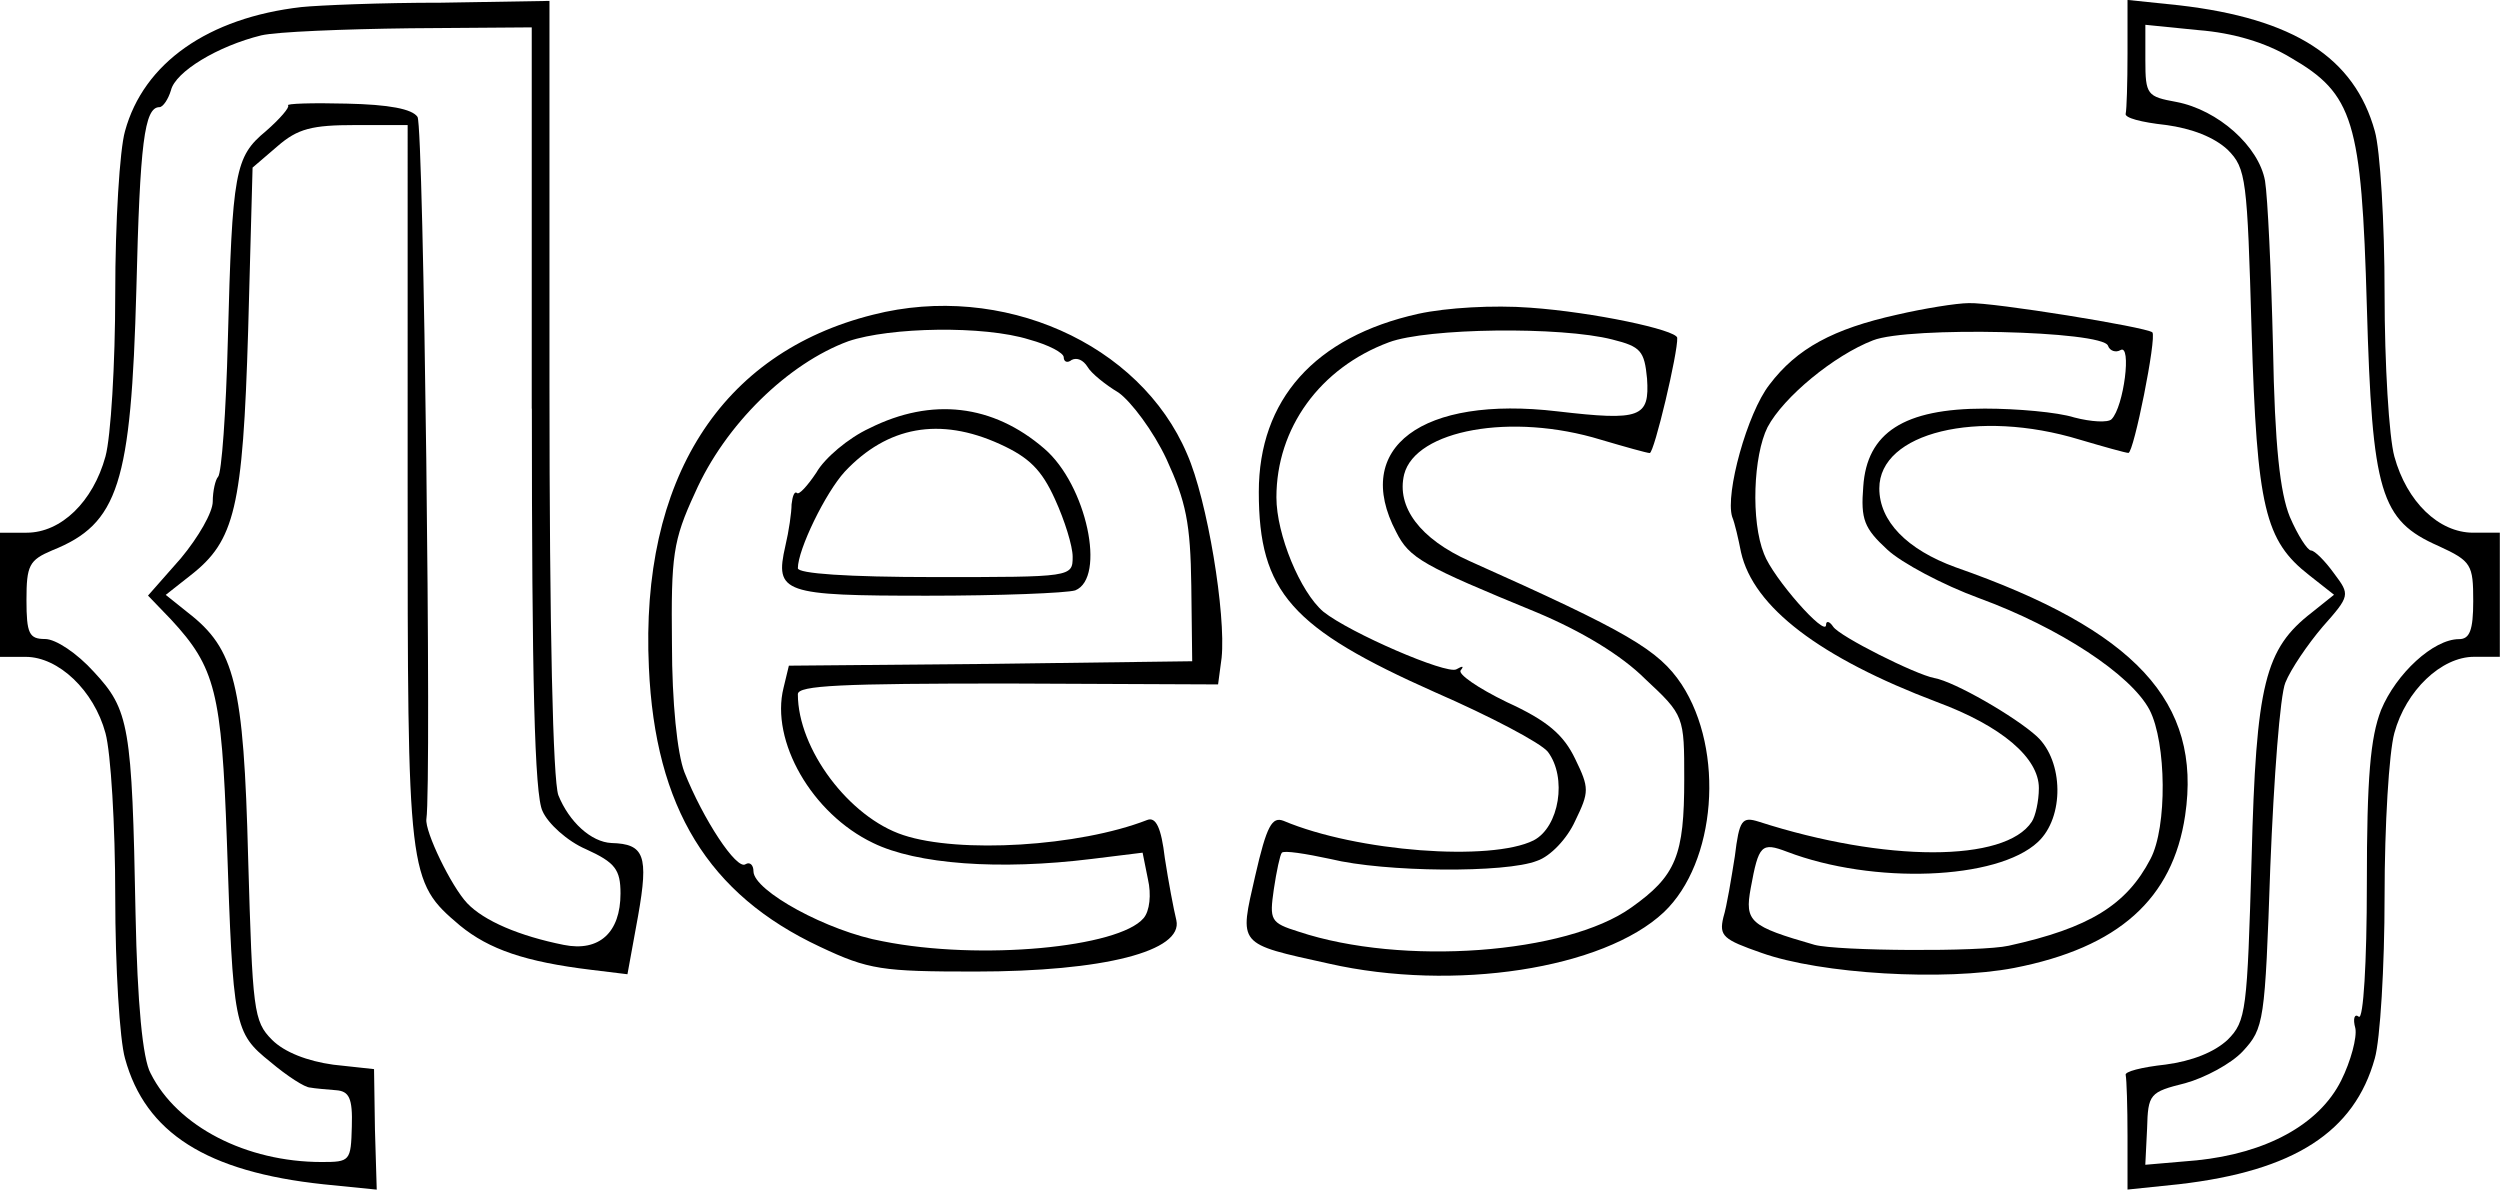 <?xml version="1.0" encoding="utf-8"?>
<!-- Generator: Adobe Illustrator 19.2.1, SVG Export Plug-In . SVG Version: 6.00 Build 0)  -->
<svg version="1.1"
	 id="svg2" xmlns:cc="http://creativecommons.org/ns#" xmlns:dc="http://purl.org/dc/elements/1.1/" xmlns:rdf="http://www.w3.org/1999/02/22-rdf-syntax-ns#" xmlns:svg="http://www.w3.org/2000/svg"
	 xmlns="http://www.w3.org/2000/svg" xmlns:xlink="http://www.w3.org/1999/xlink" x="0px" y="0px" viewBox="0 0 417.4 198.6"
	 style="enable-background:new 0 0 417.4 198.6;" xml:space="preserve">
<g transform="translate(0,168) scale(0.1,-0.1)">
	<path d="M503.2,1668.2c-155.4-17.8-263.4-93.2-294.5-207.2c-8.9-31.1-16.3-152.4-16.3-270.8c0-118.4-7.4-239.8-16.3-272.3
		c-20.7-75.5-74-127.3-131.7-127.3H0V686.9V583.3h42.9c54.8,0,114-56.2,133.2-127.3c8.9-32.6,16.3-153.9,16.3-272.3
		s7.4-239.8,16.3-270.8c34-124.3,136.2-189.4,331.5-210.2l88.8-8.9l-3,100.6l-1.5,100.6l-68.1,7.4c-42.9,5.9-81.4,20.7-102.1,41.4
		c-31.1,31.1-32.6,48.8-40,303.4c-7.4,291.6-22.2,349.3-100.6,410l-37,29.6l41.4,32.6c74,57.7,87.3,112.5,96.2,408.5l7.4,272.3
		l41.4,35.5c34,29.6,57.7,35.5,130.2,35.5h87.3V871.9c0-657.1,0-663.1,87.3-737.1c48.8-40,109.5-60.7,219-74l60.7-7.4l17.8,97.7
		c17.8,100.6,10.4,119.9-44.4,121.4c-34,1.5-71,35.5-88.8,79.9c-8.9,25.2-14.8,273.8-14.8,683.8v642.3l-180.6-3
		C636.4,1675.6,531.3,1671.1,503.2,1668.2z M888,997.7c0-448.4,4.4-645.3,17.8-671.9c8.9-20.7,41.4-50.3,72.5-63.6
		c48.8-22.2,57.7-34,57.7-74c0-65.1-35.5-97.7-94.7-85.8c-74,14.8-133.2,40-161.3,69.6c-26.6,28.1-71,119.9-68.1,140.6
		c8.9,56.2-4.4,1155.9-14.8,1172.2c-8.9,13.3-47.4,20.7-118.4,22.2c-57.7,1.5-102.1,0-97.7-3c3-3-13.3-22.2-37-42.9
		c-51.8-42.9-56.2-66.6-63.6-349.3c-3-119.9-10.4-222-16.3-227.9c-4.4-4.4-8.9-23.7-8.9-41.4s-23.7-59.2-53.3-94.7l-54.8-62.2
		l38.5-40c74-79.9,84.4-121.4,93.2-370c10.4-309.3,11.8-319.7,72.5-368.5c28.1-23.7,57.7-42.9,66.6-42.9c7.4-1.5,26.6-3,42.9-4.4
		c22.2-1.5,28.1-13.3,26.6-60.7c-1.5-57.7-3-59.2-50.3-59.2c-125.8,0-241.2,59.2-285.6,148c-13.3,23.7-22.2,116.9-25.2,266.4
		c-5.9,313.8-10.4,340.4-69.6,404c-28.1,31.1-63.6,54.8-81.4,54.8c-26.6,0-31.1,8.9-31.1,65.1c0,57.7,4.4,66.6,42.9,82.9
		c111,44.4,131.7,111,140.6,436.6c5.9,242.7,13.3,303.4,38.5,303.4c5.9,0,14.8,13.3,19.2,28.1c7.4,31.1,78.4,74,151,91.8
		c25.2,5.9,136.2,10.4,248.6,11.8l202.8,1.5V997.7z"/>
	<path d="M3552.1,1591.2c0-50.3-1.5-94.7-3-100.6c-3-7.4,26.6-14.8,66.6-19.2c44.4-5.9,81.4-20.7,103.6-41.4
		c31.1-31.1,32.6-48.8,40-303.4c8.9-294.5,22.2-349.3,96.2-407l41.4-32.6l-37-29.6c-78.4-60.7-93.2-118.4-100.6-410
		c-7.4-254.6-8.9-272.3-40-303.4c-22.2-20.7-59.2-35.5-103.6-41.4c-40-4.4-69.6-11.8-66.6-17.8c1.5-7.4,3-51.8,3-102.1v-88.8
		l85.8,8.9c192.4,22.2,293,87.3,327.1,210.2c8.9,31.1,16.3,152.4,16.3,270.8s7.4,239.8,16.3,272.3c19.2,71,78.4,127.3,133.2,127.3
		h42.9v103.6v103.6h-44.4c-57.7,0-111,51.8-131.7,127.3c-8.9,32.6-16.3,153.9-16.3,272.3c0,118.4-7.4,239.8-16.3,270.8
		c-34,122.8-134.7,188-327.1,210.2l-85.8,8.9V1591.2z M3824.4,1583.8c105.1-60.7,118.4-105.1,127.3-415.9
		c8.9-310.8,22.2-356.7,119.9-399.6c54.8-25.2,57.7-31.1,57.7-91.8c0-48.8-5.9-63.6-23.7-63.6c-42.9,0-105.1-57.7-130.2-118.4
		c-17.8-45.9-23.7-112.5-23.7-290.1c0-133.2-5.9-226.4-13.3-222c-7.4,5.9-10.4-3-5.9-19.2c3-14.8-7.4-54.8-23.7-87.3
		c-37-74-125.8-121.4-241.2-133.2l-85.8-7.4l3,60.7c1.5,57.7,4.4,60.7,63.6,75.5c32.6,8.9,77,32.6,96.2,53.3
		c35.5,38.5,37,48.8,45.9,307.8c5.9,148,16.3,287.1,25.2,307.8c8.9,22.2,37,63.6,62.2,93.2c45.9,51.8,45.9,53.3,19.2,88.8
		c-14.8,20.7-32.6,38.5-38.5,38.5c-5.9,0-22.2,25.2-35.5,56.2c-16.3,40-25.2,118.4-28.1,284.2c-3,125.8-8.9,250.1-13.3,276.8
		c-10.4,57.7-78.4,118.4-148,131.7c-48.8,8.9-51.8,11.8-51.8,69.6v59.2l88.8-8.9C3728.2,1625.2,3783,1609,3824.4,1583.8z"/>
	<path d="M1457.8,1154.6c-254.6-63.6-389.2-275.3-374.4-589.1c10.4-233.8,99.2-378.9,285.6-466.2c81.4-38.5,103.6-41.4,259-41.4
		c214.6,0,347.8,34,336,85.8c-4.4,17.8-13.3,65.1-19.2,103.6c-5.9,50.3-14.8,69.6-29.6,63.6c-114-44.4-313.8-56.2-407-25.2
		c-90.3,29.6-176.1,143.6-176.1,235.3c0,14.8,74,17.8,350.8,17.8l350.8-1.5l5.9,44.4c7.4,72.5-23.7,263.4-57.7,340.4
		C1903.3,1107.2,1672.4,1209.3,1457.8,1154.6z M1718.3,1113.1c32.6-8.9,57.7-22.2,57.7-29.6s5.9-10.4,13.3-4.4
		c8.9,4.4,19.2,0,26.6-11.8c5.9-10.4,29.6-29.6,51.8-42.9c20.7-14.8,57.7-63.6,79.9-111c32.6-71,40-106.6,41.4-211.6l1.5-125.8
		l-336-4.4l-337.4-3l-8.9-37c-22.2-88.8,47.4-210.2,149.5-259c72.5-35.5,210.2-45.9,365.6-26.6l84.4,10.4l8.9-44.4
		c5.9-25.2,3-53.3-7.4-65.1c-41.4-48.8-272.3-71-435.1-38.5c-91.8,16.3-216.1,84.4-216.1,116.9c0,10.4-5.9,16.3-13.3,11.8
		c-14.8-10.4-71,75.5-102.1,153.9c-11.8,31.1-20.7,115.4-20.7,214.6c-1.5,146.5,1.5,171.7,38.5,251.6
		c50.3,114,155.4,216.1,256,253.1C1486,1133.9,1642.8,1136.8,1718.3,1113.1z"/>
	<path d="M1451.9,965.1c-35.5-16.3-75.5-50.3-88.8-74c-14.8-22.2-29.6-38.5-32.6-34c-4.4,3-7.4-5.9-8.9-19.2
		c0-13.3-4.4-44.4-10.4-69.6c-17.8-78.4-4.4-82.9,236.8-82.9c121.4,0,232.4,4.4,247.2,8.9c51.8,20.7,19.2,176.1-51.8,236.8
		C1657.6,1005.1,1555.5,1016.9,1451.9,965.1z M1669.5,938.5c48.8-22.2,69.6-42.9,91.8-91.8c16.3-35.5,29.6-78.4,29.6-96.2
		c0-34-1.5-34-229.4-34c-148,0-229.4,5.9-229.4,14.8c0,31.1,45.9,125.8,78.4,161.3C1481.5,968.1,1568.8,984.4,1669.5,938.5z"/>
	<path d="M2368.1,1156.1c-173.2-38.5-266.4-143.6-266.4-297.5c0-167.2,54.8-227.9,294.5-334.5c91.8-40,176.1-84.4,188-99.2
		c32.6-42.9,19.2-125.8-23.7-148c-71-35.5-294.5-19.2-417.4,32.6c-19.2,7.4-28.1-7.4-47.4-91.8c-26.6-116.9-31.1-112.5,122.8-146.5
		c208.7-47.4,458.8-8.9,559.5,85.8c87.3,82.9,102.1,269.4,29.6,380.4c-38.5,57.7-88.8,87.3-353.7,205.7
		c-82.9,37-122.8,90.3-109.5,145c19.2,74,179.1,103.6,328.6,57.7c40-11.8,77-22.2,81.4-22.2c7.4,0,47.4,168.7,45.9,192.4
		c-1.5,13.3-140.6,42.9-245.7,50.3C2493.9,1170.9,2415.4,1166.4,2368.1,1156.1z M2692.2,1113.1c47.4-11.8,53.3-19.2,57.7-65.1
		c4.4-65.1-10.4-71-149.5-54.8C2374,1019.9,2257,932.6,2331,792c22.2-44.4,44.4-56.2,235.3-134.7c74-31.1,140.6-71,180.6-111
		c65.1-60.7,65.1-62.2,65.1-167.2c0-127.3-13.3-161.3-88.8-214.6c-108-77-381.8-97.7-555-40c-47.4,14.8-48.8,19.2-41.4,71
		c4.4,29.6,10.4,57.7,13.3,60.7c3,4.4,40-1.5,81.4-10.4c90.3-22.2,293-23.7,344.8-3c22.2,7.4,50.3,37,63.6,66.6
		c23.7,48.8,23.7,54.8,0,103.6c-19.2,40-45.9,63.6-114,94.7c-48.8,23.7-82.9,47.4-77,53.3c5.9,7.4,3,7.4-7.4,1.5
		c-16.3-8.9-177.6,60.7-222,96.2c-38.5,32.6-78.4,128.8-78.4,190.9c0,115.4,72.5,216.1,188,259
		C2382.9,1132.4,2606.3,1135.3,2692.2,1113.1z"/>
	<path d="M3167.3,1154.6c-106.6-23.7-167.2-56.2-213.1-116.9c-37-47.4-74-182-62.2-220.5c4.4-10.4,10.4-37,14.8-59.2
		c20.7-91.8,131.7-176.1,327.1-250.1c108-40,170.2-93.2,170.2-143.6c0-22.2-5.9-47.4-11.8-56.2c-44.4-68.1-244.2-68.1-455.8,0
		c-28.1,8.9-32.6,3-40-57.7c-5.9-37-13.3-82.9-19.2-102.1c-7.4-31.1,0-37,63.6-59.2c99.2-35.5,306.4-47.4,421.8-25.2
		c174.6,34,264.9,115.4,285.6,254.6c28.1,189.4-82.9,309.3-383.3,414.4c-81.4,29.6-127.3,77-127.3,131.7
		c0,93.2,164.3,133.2,334.5,81.4c40-11.8,77-22.2,81.4-22.2c8.9,0,47.4,192.4,40,201.3c-10.4,8.9-266.4,50.3-306.4,48.8
		C3266.4,1173.8,3211.7,1164.9,3167.3,1154.6z M3519.5,1102.8c3-8.9,13.3-11.8,20.7-7.4c19.2,11.8,5.9-94.7-14.8-115.4
		c-5.9-5.9-34-4.4-62.2,3c-28.1,8.9-96.2,14.8-149.5,14.8c-134.7,0-196.8-40-202.8-130.2c-4.4-54.8,1.5-69.6,40-105.1
		c23.7-22.2,93.2-59.2,153.9-81.4c133.2-48.8,253.1-127.3,284.2-186.5c28.1-54.8,29.6-195.4,1.5-248.6c-40-77-102.1-115.4-236.8-145
		c-45.9-10.4-285.6-8.9-324.1,1.5c-108,31.1-116.9,38.5-106.6,94.7c13.3,72.5,17.8,77,60.7,60.7c143.6-54.8,350.8-47.4,418.8,16.3
		c44.4,41.4,42.9,134.7-1.5,176.1c-35.5,32.6-137.6,91.8-171.7,97.7c-31.1,5.9-158.4,69.6-168.7,85.8c-5.9,8.9-11.8,10.4-11.8,3
		c0-22.2-88.8,78.4-103.6,118.4c-22.2,54.8-17.8,164.3,5.9,211.6c26.6,50.3,111,119.9,176.1,145
		C3186.5,1135.3,3510.6,1127.9,3519.5,1102.8z"/>
</g>
</svg>
